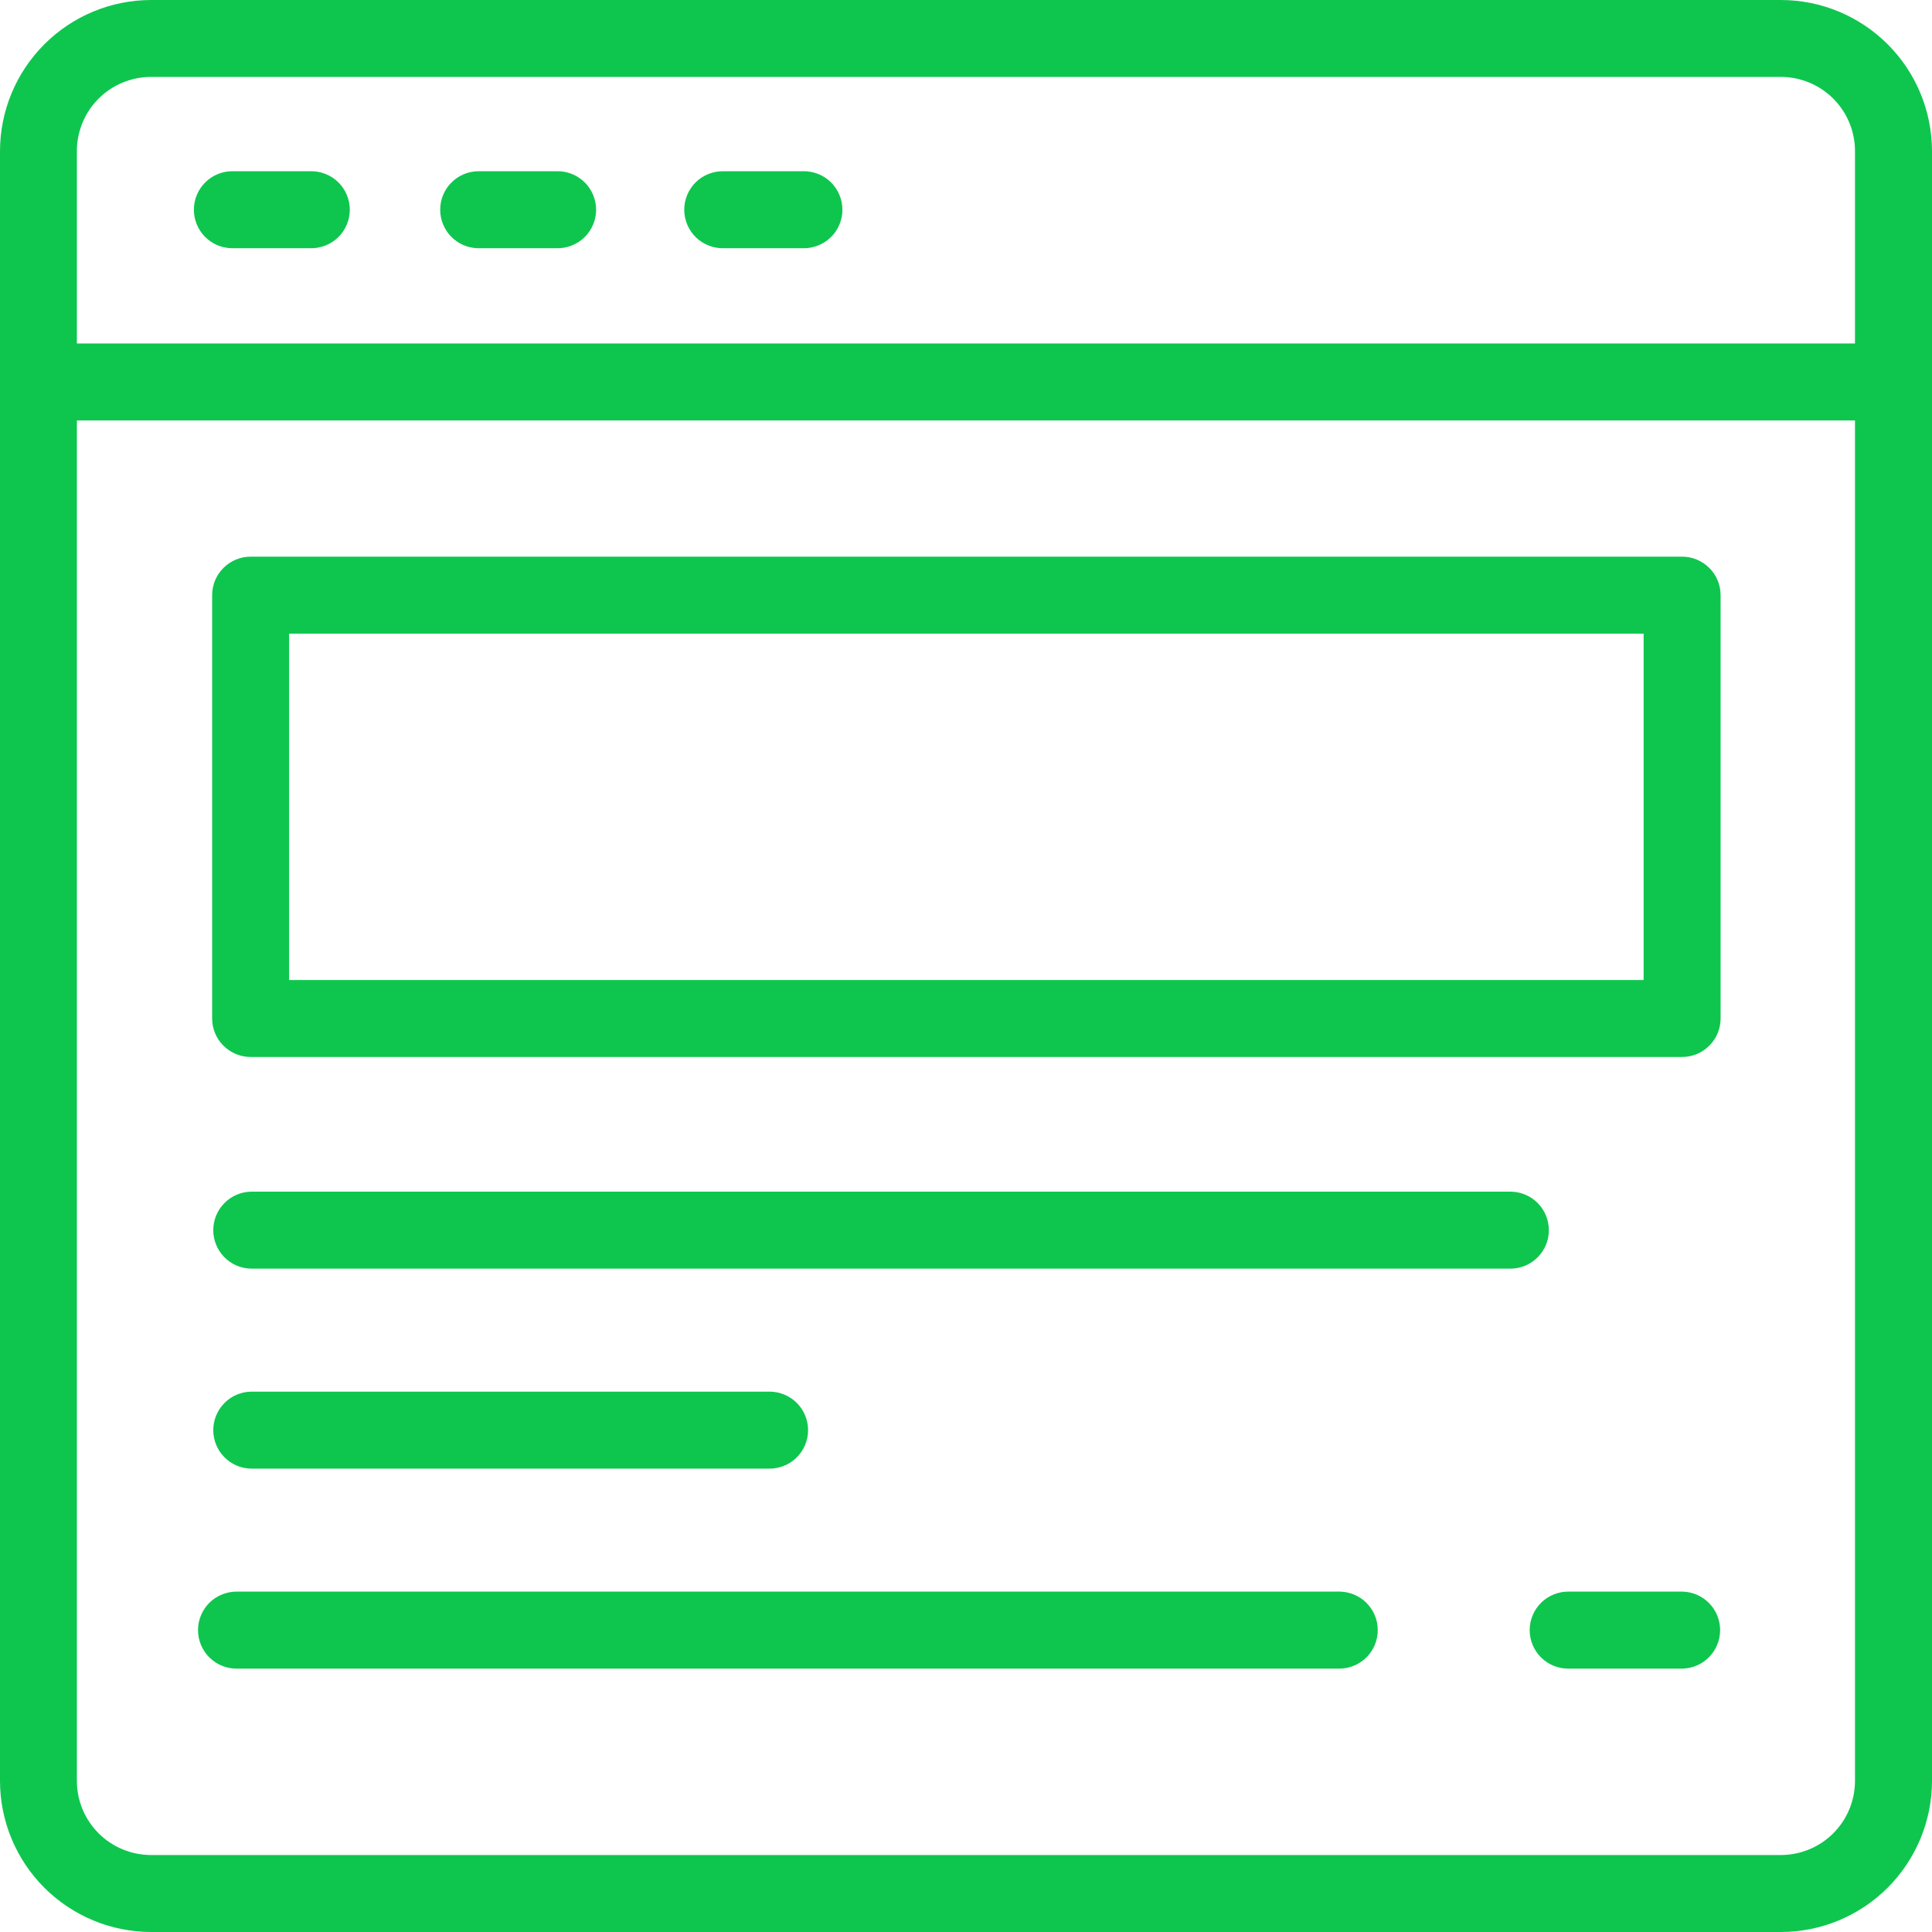 <svg width="57" height="57" viewBox="0 0 57 57" fill="none" xmlns="http://www.w3.org/2000/svg">
<path fill-rule="evenodd" clip-rule="evenodd" d="M4.455 57C3.274 56.998 2.141 56.527 1.306 55.692C0.471 54.856 0.001 53.723 0 52.542V4.456C0.002 3.275 0.472 2.143 1.307 1.308C2.142 0.472 3.274 0.002 4.455 0H52.541C53.723 0.001 54.856 0.471 55.692 1.306C56.528 2.141 56.998 3.274 57 4.456V52.542C56.999 53.724 56.528 54.857 55.692 55.693C54.856 56.529 53.723 56.999 52.541 57H4.455ZM2.268 52.542C2.269 53.122 2.499 53.678 2.909 54.088C3.319 54.498 3.875 54.728 4.455 54.729H52.541C53.121 54.728 53.677 54.498 54.087 54.088C54.497 53.678 54.727 53.122 54.728 52.542V12.405H2.268V52.542V52.542ZM4.455 2.269C3.875 2.27 3.319 2.5 2.909 2.91C2.499 3.32 2.269 3.876 2.268 4.456V10.134H54.728V4.456C54.727 3.876 54.497 3.32 54.087 2.91C53.677 2.5 53.121 2.27 52.541 2.269H4.455ZM6.822 7.323C6.527 7.314 6.246 7.191 6.041 6.979C5.835 6.767 5.72 6.483 5.72 6.188C5.72 5.892 5.835 5.608 6.041 5.396C6.246 5.184 6.527 5.061 6.822 5.052H9.15C9.302 5.047 9.453 5.074 9.595 5.129C9.737 5.184 9.866 5.266 9.975 5.372C10.084 5.478 10.171 5.605 10.23 5.745C10.289 5.885 10.32 6.035 10.32 6.188C10.32 6.34 10.289 6.49 10.23 6.63C10.171 6.77 10.084 6.897 9.975 7.003C9.866 7.109 9.737 7.191 9.595 7.246C9.453 7.301 9.302 7.328 9.15 7.323H6.822ZM14.089 7.323C13.794 7.314 13.513 7.191 13.308 6.979C13.102 6.767 12.987 6.483 12.987 6.188C12.987 5.892 13.102 5.608 13.308 5.396C13.513 5.184 13.794 5.061 14.089 5.052H16.417C16.569 5.047 16.72 5.074 16.862 5.129C17.004 5.184 17.133 5.266 17.242 5.372C17.351 5.478 17.438 5.605 17.497 5.745C17.556 5.885 17.587 6.035 17.587 6.188C17.587 6.34 17.556 6.49 17.497 6.63C17.438 6.77 17.351 6.897 17.242 7.003C17.133 7.109 17.004 7.191 16.862 7.246C16.72 7.301 16.569 7.328 16.417 7.323H14.089ZM21.357 7.323C21.205 7.328 21.054 7.301 20.912 7.246C20.77 7.191 20.641 7.109 20.532 7.003C20.423 6.897 20.336 6.77 20.277 6.63C20.218 6.49 20.187 6.34 20.187 6.188C20.187 6.035 20.218 5.885 20.277 5.745C20.336 5.605 20.423 5.478 20.532 5.372C20.641 5.266 20.77 5.184 20.912 5.129C21.054 5.074 21.205 5.047 21.357 5.052H23.684C23.836 5.047 23.987 5.074 24.129 5.129C24.271 5.184 24.4 5.266 24.509 5.372C24.618 5.478 24.705 5.605 24.764 5.745C24.823 5.885 24.854 6.035 24.854 6.188C24.854 6.34 24.823 6.49 24.764 6.63C24.705 6.77 24.618 6.897 24.509 7.003C24.4 7.109 24.271 7.191 24.129 7.246C23.987 7.301 23.836 7.328 23.684 7.323H21.357ZM7.394 31.184C7.093 31.184 6.805 31.064 6.592 30.851C6.379 30.639 6.259 30.35 6.259 30.049V17.558C6.259 17.257 6.379 16.968 6.592 16.756C6.805 16.543 7.093 16.423 7.394 16.423H49.627C49.928 16.423 50.217 16.543 50.43 16.756C50.643 16.968 50.763 17.257 50.763 17.558V30.049C50.763 30.35 50.643 30.639 50.43 30.851C50.217 31.064 49.928 31.184 49.627 31.184H7.394V31.184ZM8.53 28.913H48.492V18.694H8.53V28.913V28.913ZM7.394 37.429C7.099 37.42 6.818 37.297 6.613 37.085C6.407 36.873 6.292 36.589 6.292 36.294C6.292 35.998 6.407 35.714 6.613 35.502C6.818 35.29 7.099 35.167 7.394 35.158H44.594C44.889 35.167 45.17 35.29 45.375 35.502C45.581 35.714 45.696 35.998 45.696 36.294C45.696 36.589 45.581 36.873 45.375 37.085C45.17 37.297 44.889 37.42 44.594 37.429H7.394ZM7.394 43.329C7.099 43.32 6.818 43.197 6.613 42.985C6.407 42.773 6.292 42.489 6.292 42.194C6.292 41.898 6.407 41.614 6.613 41.402C6.818 41.19 7.099 41.067 7.394 41.058H22.671C22.823 41.053 22.974 41.08 23.116 41.135C23.258 41.19 23.387 41.273 23.496 41.378C23.605 41.484 23.692 41.611 23.751 41.751C23.81 41.891 23.841 42.041 23.841 42.194C23.841 42.346 23.81 42.496 23.751 42.636C23.692 42.776 23.605 42.903 23.496 43.009C23.387 43.114 23.258 43.197 23.116 43.252C22.974 43.307 22.823 43.334 22.671 43.329H7.394V43.329ZM7.012 49.229C6.86 49.233 6.709 49.208 6.567 49.153C6.425 49.097 6.296 49.014 6.187 48.909C6.078 48.803 5.991 48.676 5.932 48.536C5.873 48.396 5.842 48.245 5.842 48.093C5.842 47.941 5.873 47.791 5.932 47.651C5.991 47.511 6.078 47.384 6.187 47.278C6.296 47.172 6.425 47.09 6.567 47.035C6.709 46.98 6.86 46.953 7.012 46.958H39.546C39.841 46.967 40.122 47.09 40.327 47.302C40.533 47.514 40.648 47.798 40.648 48.093C40.648 48.389 40.533 48.673 40.327 48.885C40.122 49.097 39.841 49.22 39.546 49.229H7.012V49.229ZM46.3 49.229C46.148 49.233 45.997 49.208 45.855 49.153C45.713 49.097 45.584 49.014 45.475 48.909C45.366 48.803 45.279 48.676 45.22 48.536C45.161 48.396 45.13 48.245 45.13 48.093C45.13 47.941 45.161 47.791 45.22 47.651C45.279 47.511 45.366 47.384 45.475 47.278C45.584 47.172 45.713 47.09 45.855 47.035C45.997 46.98 46.148 46.953 46.3 46.958H49.647C49.942 46.967 50.223 47.09 50.428 47.302C50.634 47.514 50.749 47.798 50.749 48.093C50.749 48.389 50.634 48.673 50.428 48.885C50.223 49.097 49.942 49.22 49.647 49.229H46.3V49.229Z" fill="#0EC64E"/>
</svg>
